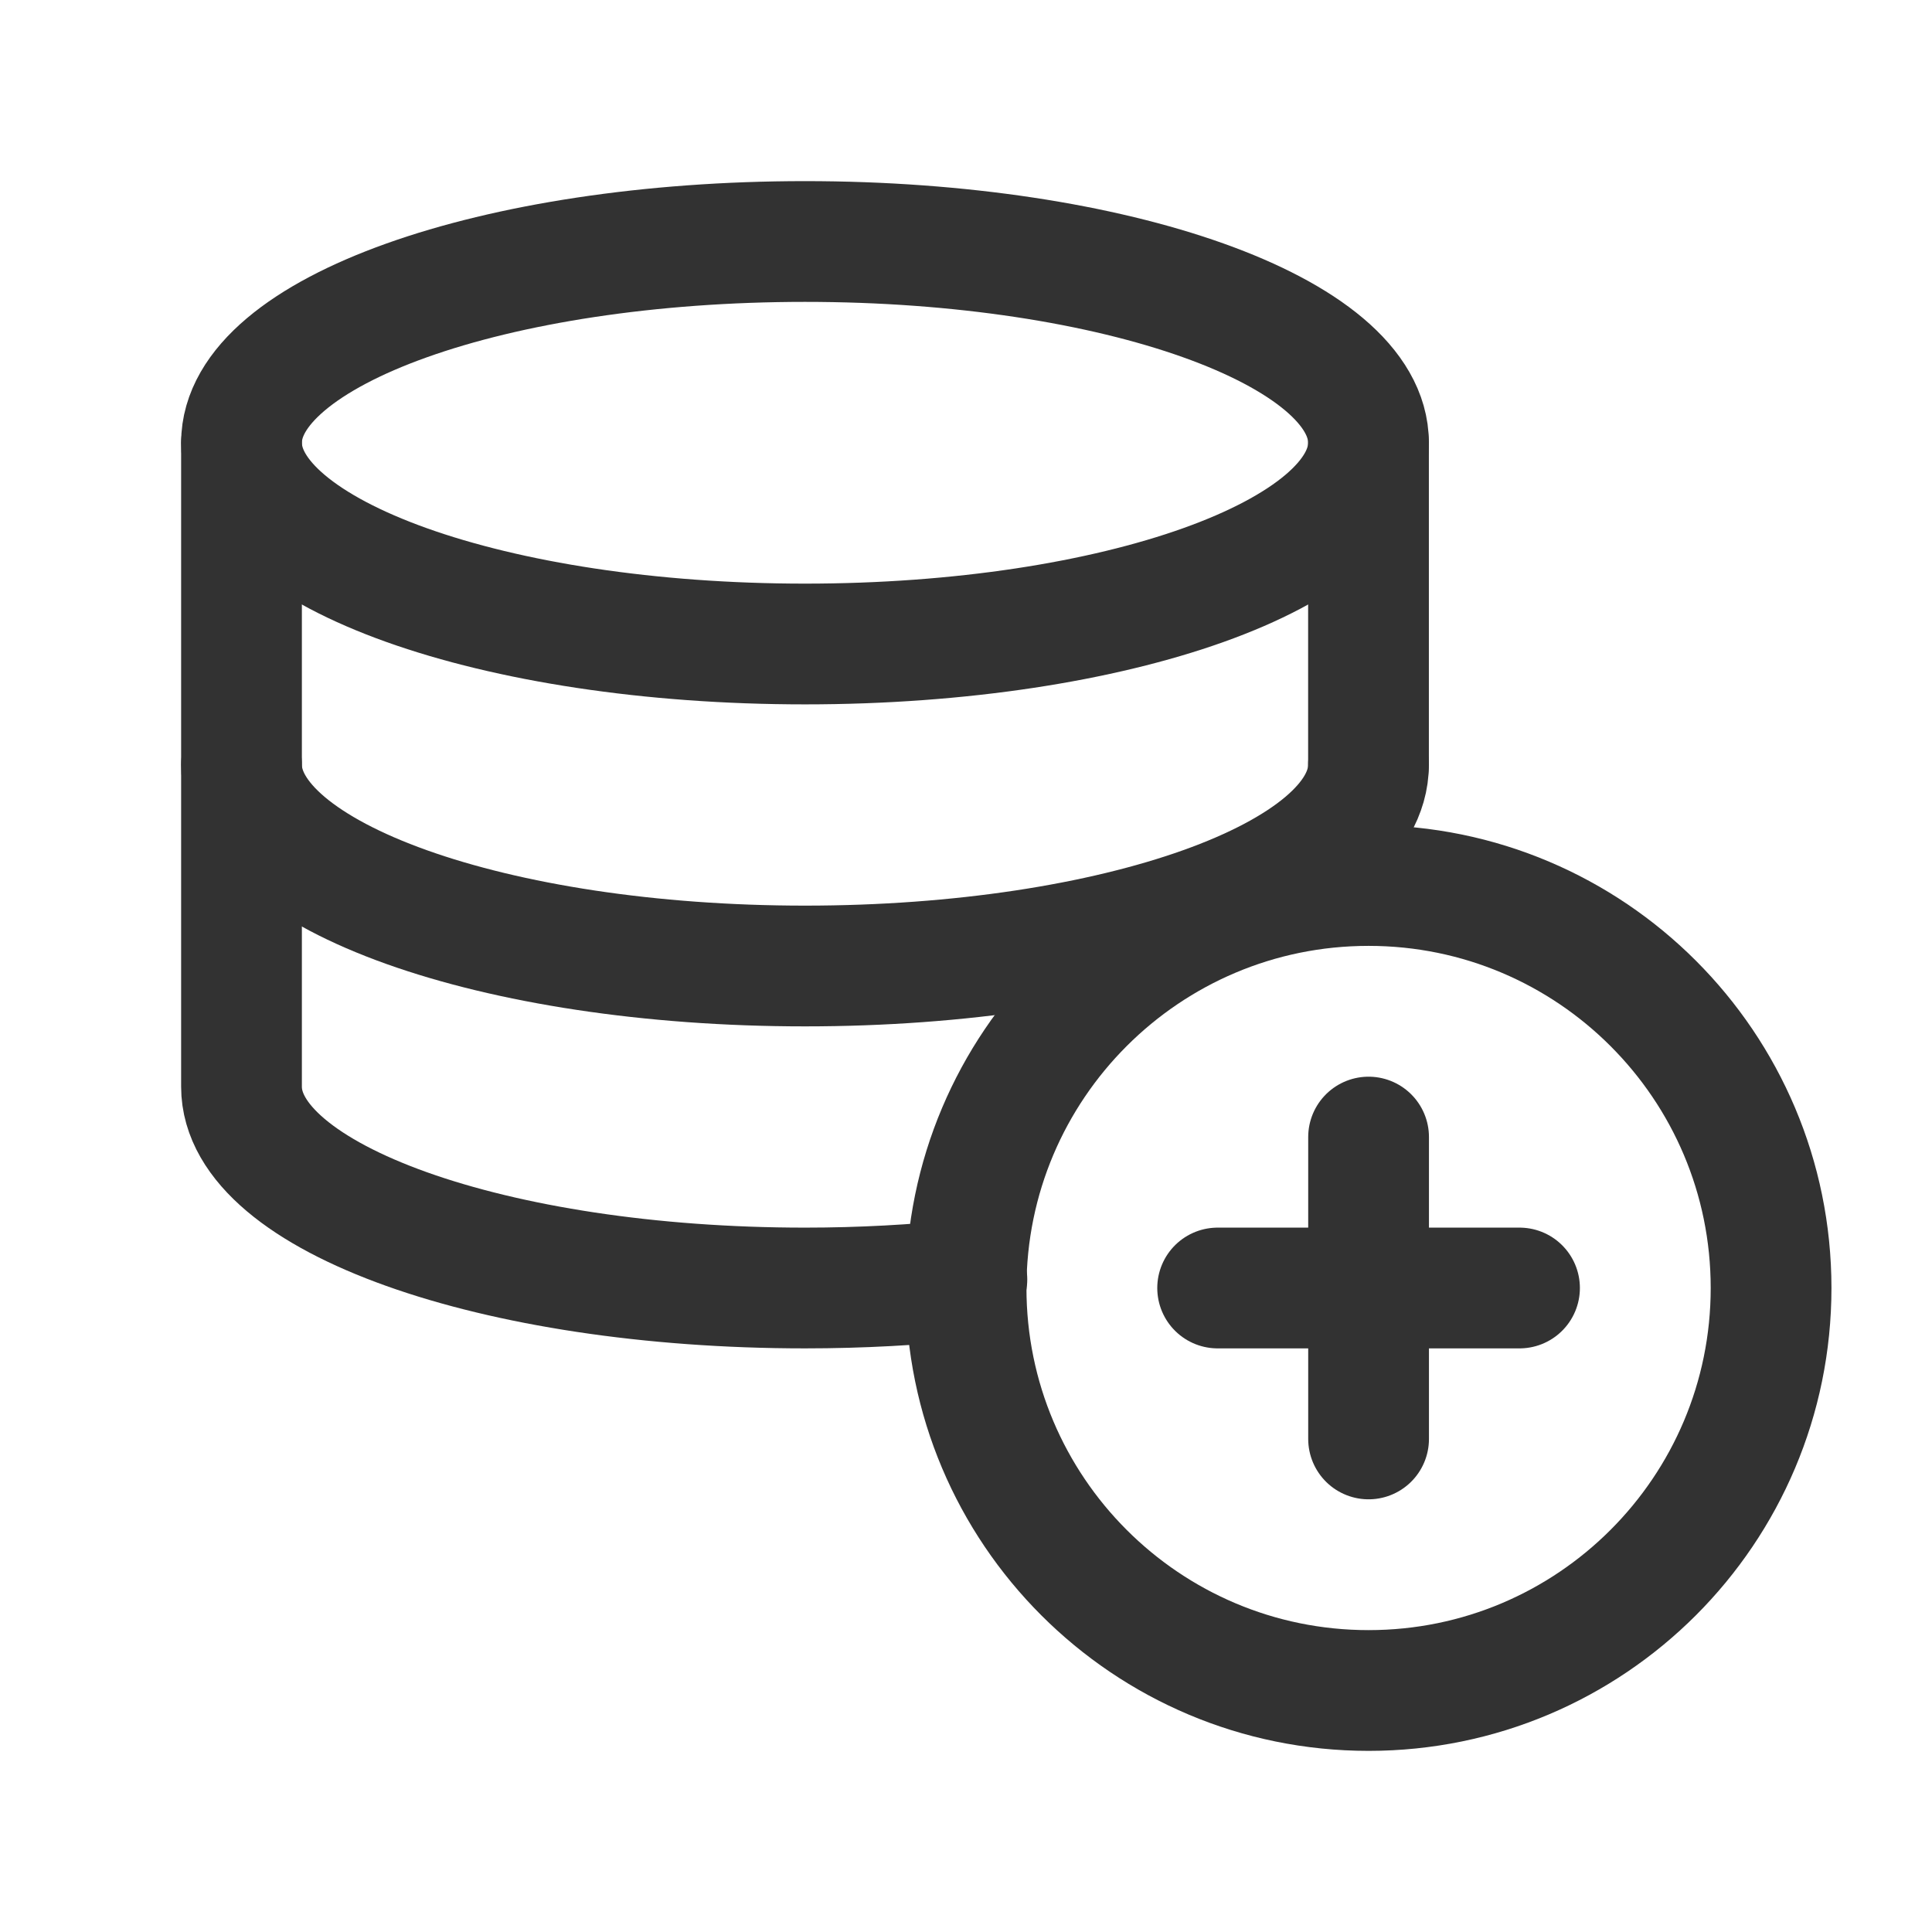 <?xml version="1.0" encoding="utf-8"?>
<!-- Generator: Adobe Illustrator 24.0.2, SVG Export Plug-In . SVG Version: 6.00 Build 0)  -->
<svg version="1.1" id="Layer_3" xmlns="http://www.w3.org/2000/svg" xmlns:xlink="http://www.w3.org/1999/xlink" x="0px" y="0px"
	 width="24px" height="24px" viewBox="0 0 24 24" enable-background="new 0 0 24 24" xml:space="preserve">
<g>
	<path fill="none" d="M0,0h24v24H0V0z"/>
	<g>
		<path fill="none" stroke="#323232" stroke-width="1.5" stroke-linecap="round" stroke-linejoin="round" d="M17,9.5v-4
			C17,4.119,13.866,3,10,3s-7,1.119-7,2.5v8c0,1.381,3.134,2.5,7,2.5c0.699,0,1.373-0.038,2.011-0.106"/>
		
			<line fill="none" stroke="#323232" stroke-width="1.5" stroke-linecap="round" stroke-linejoin="round" x1="15.126" y1="16" x2="18.876" y2="16"/>
		
			<line fill="none" stroke="#323232" stroke-width="1.5" stroke-linecap="round" stroke-linejoin="round" x1="17.001" y1="17.875" x2="17.001" y2="14.125"/>
		<path fill="none" stroke="#323232" stroke-width="1.5" stroke-linecap="round" stroke-linejoin="round" d="M17.001,11
			c-2.761,0-5,2.239-5,5s2.239,5,5,5c2.762,0,5-2.239,5-5S19.763,11,17.001,11"/>
		<path fill="none" stroke="#323232" stroke-width="1.5" stroke-linecap="round" stroke-linejoin="round" d="M17,5.5
			C17,6.881,13.866,8,10,8s-7-1.119-7-2.5"/>
		<path fill="none" stroke="#323232" stroke-width="1.5" stroke-linecap="round" stroke-linejoin="round" d="M17,9.5
			c0,1.381-3.134,2.5-7,2.5s-7-1.119-7-2.5"/>
	</g>
</g>
</svg>
